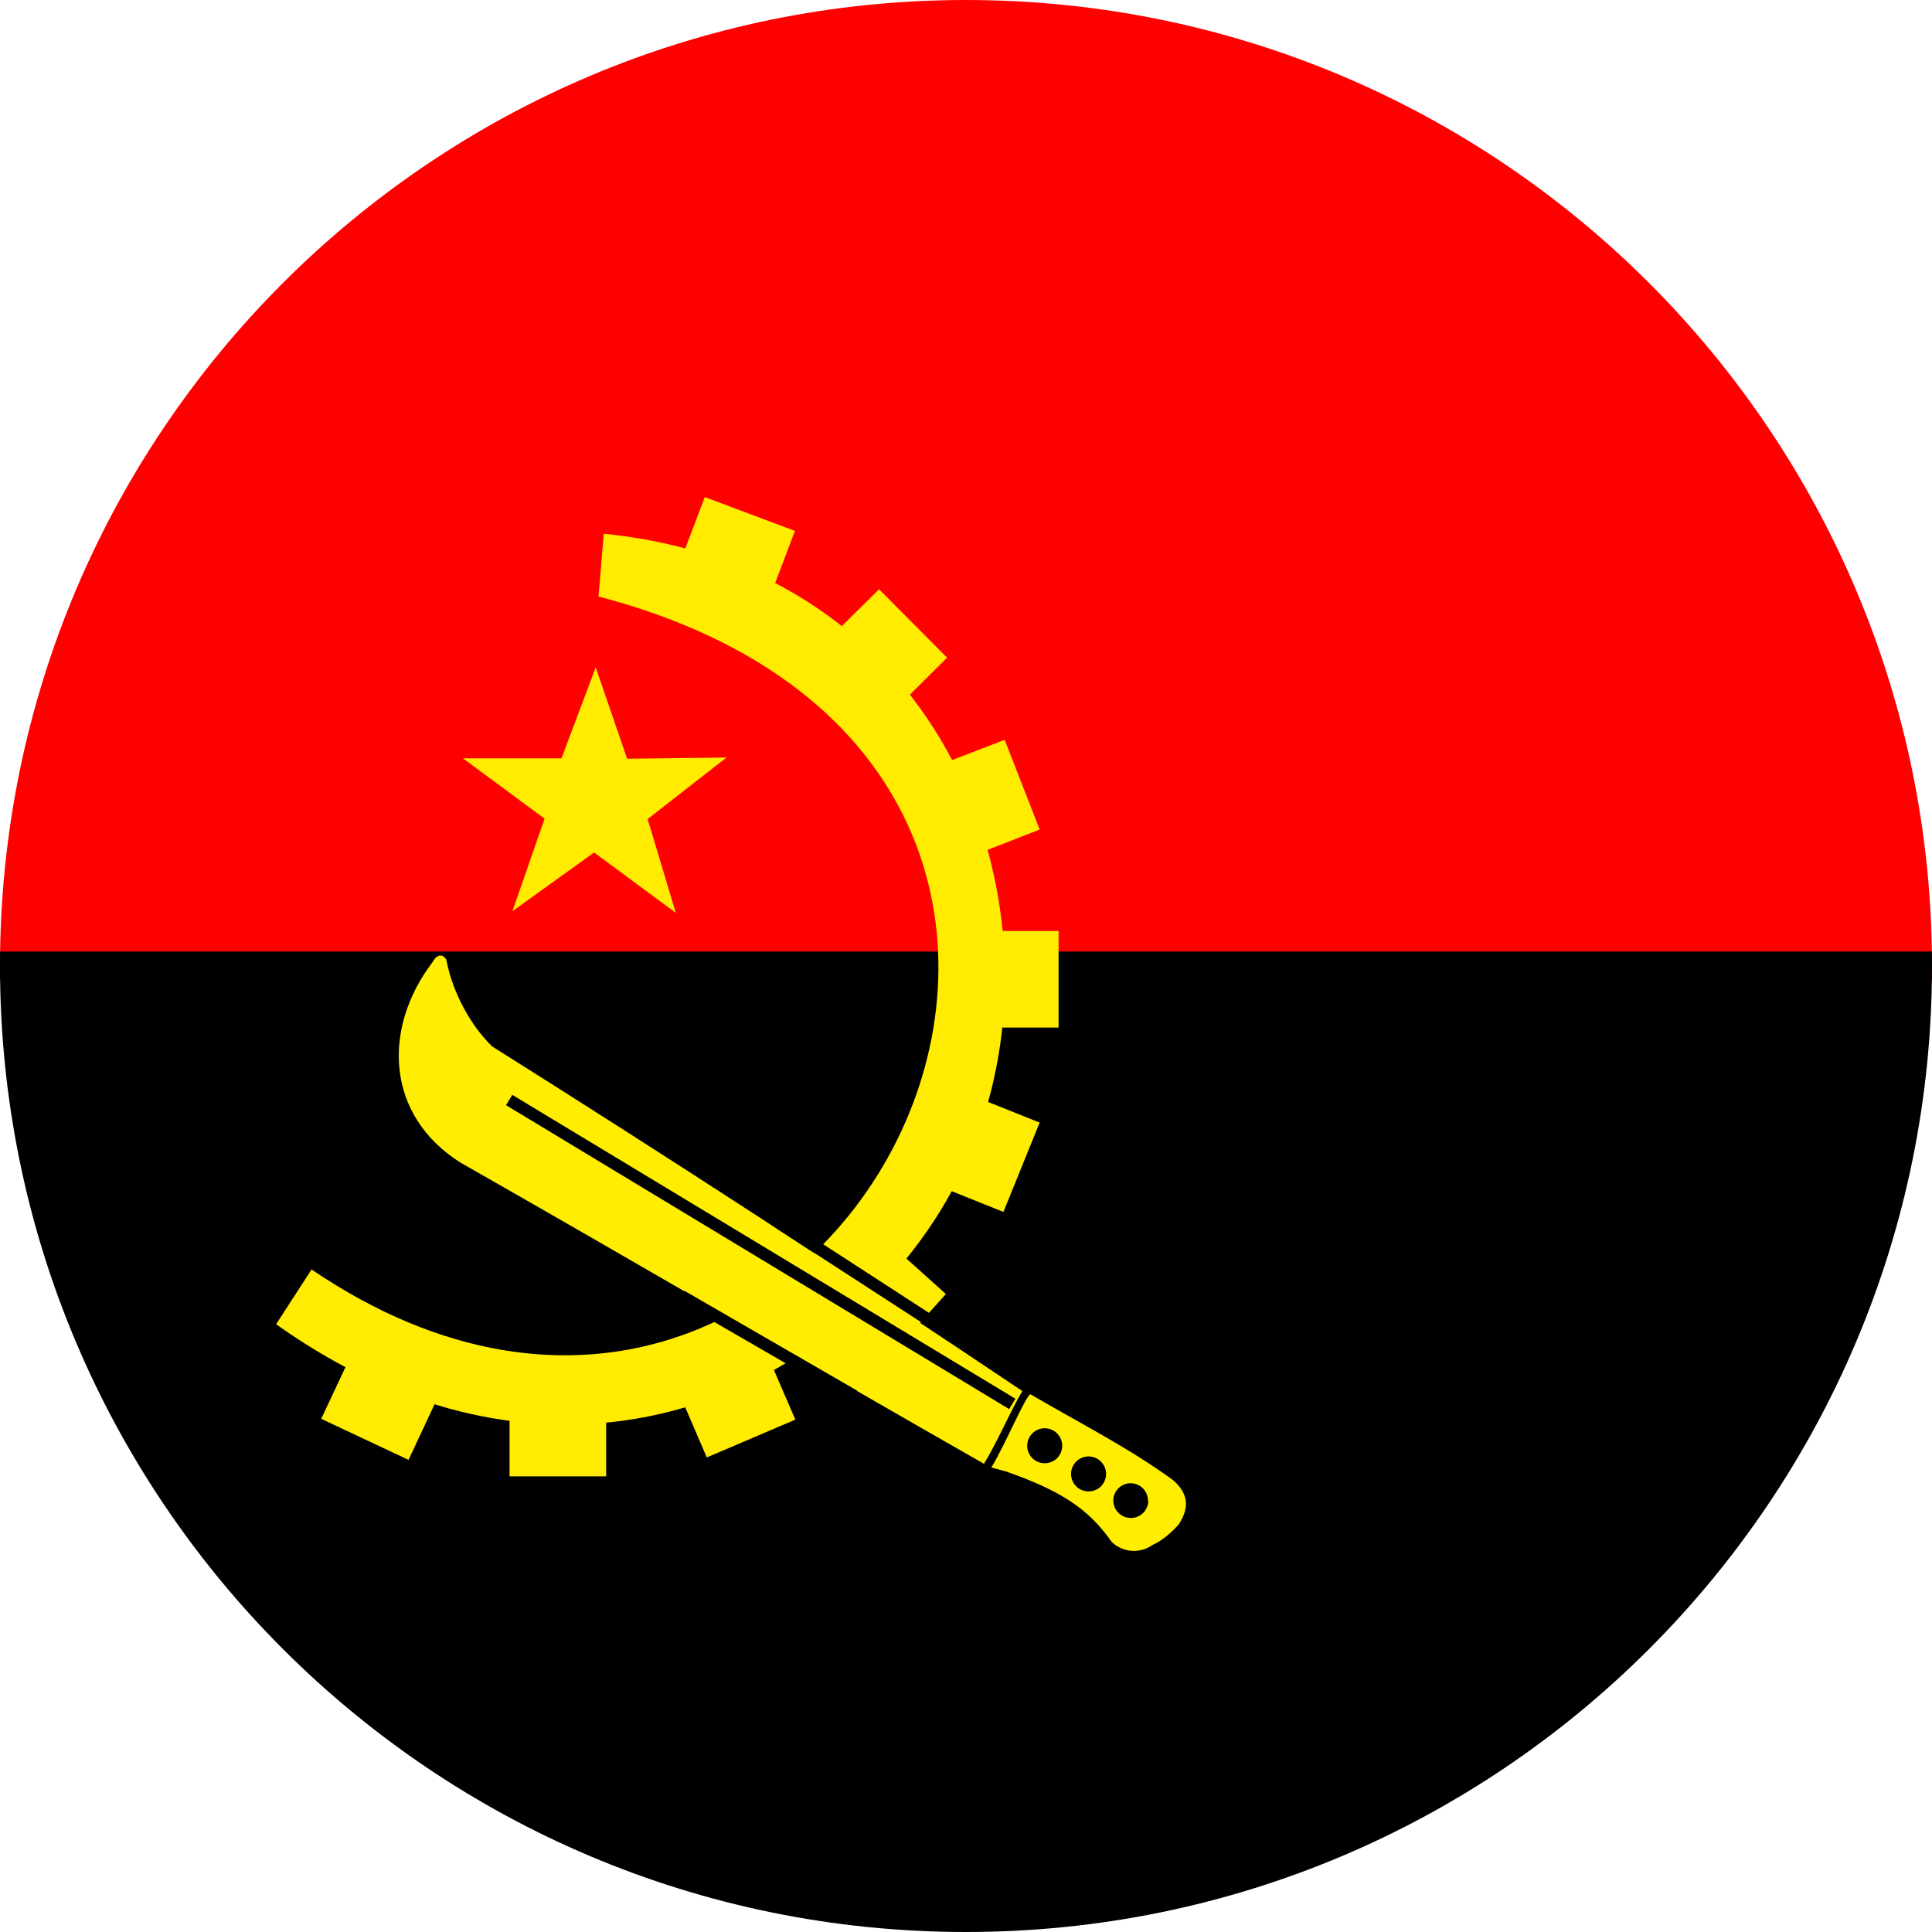 <svg width="24" height="24" viewBox="0 0 24 24" fill="none" xmlns="http://www.w3.org/2000/svg">
<g clip-path="url(#clip0_2214_2973)">
<g clip-path="url(#clip1_2214_2973)">
<path fill-rule="evenodd" clip-rule="evenodd" d="M-4 0H28V12.18H-4V0Z" fill="#FF0000"/>
<path fill-rule="evenodd" clip-rule="evenodd" d="M-4 11.82H28V24H-4V11.82Z" fill="#000001"/>
<path fill-rule="evenodd" clip-rule="evenodd" d="M7.435 7.41C15.695 9.575 10.385 20.19 3.87 15.77L3.43 16.45C7.265 19.18 11.06 16.98 12.13 14.13C13.24 11.19 11.75 7.055 7.5 6.63L7.435 7.41Z" fill="#FFEC00"/>
<path fill-rule="evenodd" clip-rule="evenodd" d="M4.5 16.54L5.585 17.045L5.075 18.135L3.99 17.625L4.5 16.54ZM11.95 11.565H13.15V12.765H11.95V11.565ZM11.365 9.62L12.48 9.19L12.915 10.305L11.8 10.74L11.365 9.62ZM10.065 8.165L10.92 7.32L11.765 8.17L10.915 9.015L10.065 8.165ZM8.755 6.175L9.875 6.595L9.45 7.715L8.33 7.295L8.755 6.175ZM11.8 13.5L12.915 13.945L12.465 15.055L11.355 14.61L11.8 13.5ZM8.305 17L9.405 16.535L9.88 17.635L8.78 18.105L8.305 17ZM6.33 17.14H7.53V18.34H6.33V17.14ZM8.395 11.34L7.38 10.59L6.365 11.32L6.765 10.17L5.75 9.42H6.975L7.4 8.29L7.79 9.425L9.025 9.41L8.045 10.175L8.395 11.34Z" fill="#FFEC00"/>
<path fill-rule="evenodd" clip-rule="evenodd" d="M12.8 17.32C12.74 17.34 12.49 17.94 12.315 18.23L12.5 18.28C13.18 18.52 13.52 18.74 13.81 19.155C13.878 19.22 13.966 19.258 14.059 19.265C14.152 19.271 14.244 19.245 14.32 19.19C14.32 19.19 14.46 19.14 14.64 18.94C14.79 18.715 14.75 18.54 14.57 18.385C14.02 17.985 13.425 17.685 12.8 17.32Z" fill="#FFEE00"/>
<path fill-rule="evenodd" clip-rule="evenodd" d="M14.265 18.64C14.265 18.698 14.242 18.753 14.201 18.794C14.161 18.834 14.105 18.857 14.047 18.857C13.99 18.857 13.934 18.834 13.894 18.794C13.853 18.753 13.83 18.698 13.83 18.64C13.83 18.583 13.853 18.528 13.893 18.488C13.933 18.448 13.988 18.425 14.045 18.425C14.102 18.425 14.157 18.448 14.197 18.488C14.237 18.528 14.26 18.583 14.26 18.64H14.265ZM13.195 17.96C13.195 18.018 13.172 18.073 13.131 18.114C13.091 18.154 13.035 18.177 12.977 18.177C12.92 18.177 12.864 18.154 12.824 18.114C12.783 18.073 12.76 18.018 12.76 17.96C12.76 17.902 12.783 17.847 12.824 17.806C12.864 17.765 12.92 17.742 12.977 17.742C13.035 17.742 13.091 17.765 13.131 17.806C13.172 17.847 13.195 17.902 13.195 17.96ZM13.74 18.31C13.74 18.368 13.717 18.423 13.676 18.464C13.636 18.505 13.58 18.527 13.523 18.527C13.465 18.527 13.409 18.505 13.369 18.464C13.328 18.423 13.305 18.368 13.305 18.31C13.305 18.252 13.328 18.197 13.369 18.156C13.409 18.115 13.465 18.092 13.523 18.092C13.58 18.092 13.636 18.115 13.676 18.156C13.717 18.197 13.74 18.252 13.74 18.31Z" fill="#000001"/>
<path fill-rule="evenodd" clip-rule="evenodd" d="M12.225 18.185C10.095 16.97 7.86 15.66 5.725 14.445C4.79 13.86 4.745 12.775 5.375 11.95C5.435 11.835 5.515 11.86 5.545 11.925C5.62 12.325 5.845 12.74 6.115 13C8.331 14.394 10.526 15.821 12.7 17.28C12.53 17.57 12.4 17.895 12.225 18.18V18.185Z" fill="#FFEE00"/>
<path fill-rule="evenodd" clip-rule="evenodd" d="M10.86 15.275L11.75 16.075L10.95 16.965L10.06 16.165L10.86 15.275Z" fill="#FFEC00"/>
<path d="M12.575 17.44L6.325 13.665M11.805 16.57L9.7 15.205M10.61 17.34L8.465 16.1" stroke="black" stroke-width="0.15"/>
</g>
</g>
<defs>
<clipPath id="clip0_2214_2973">
<path d="M0 12C0 5.373 5.373 0 12 0C18.627 0 24 5.373 24 12C24 18.627 18.627 24 12 24C5.373 24 0 18.627 0 12Z" fill="white"/>
</clipPath>
<clipPath id="clip1_2214_2973">
<rect width="32" height="24" fill="white" transform="translate(-4)"/>
</clipPath>
</defs>
</svg>
